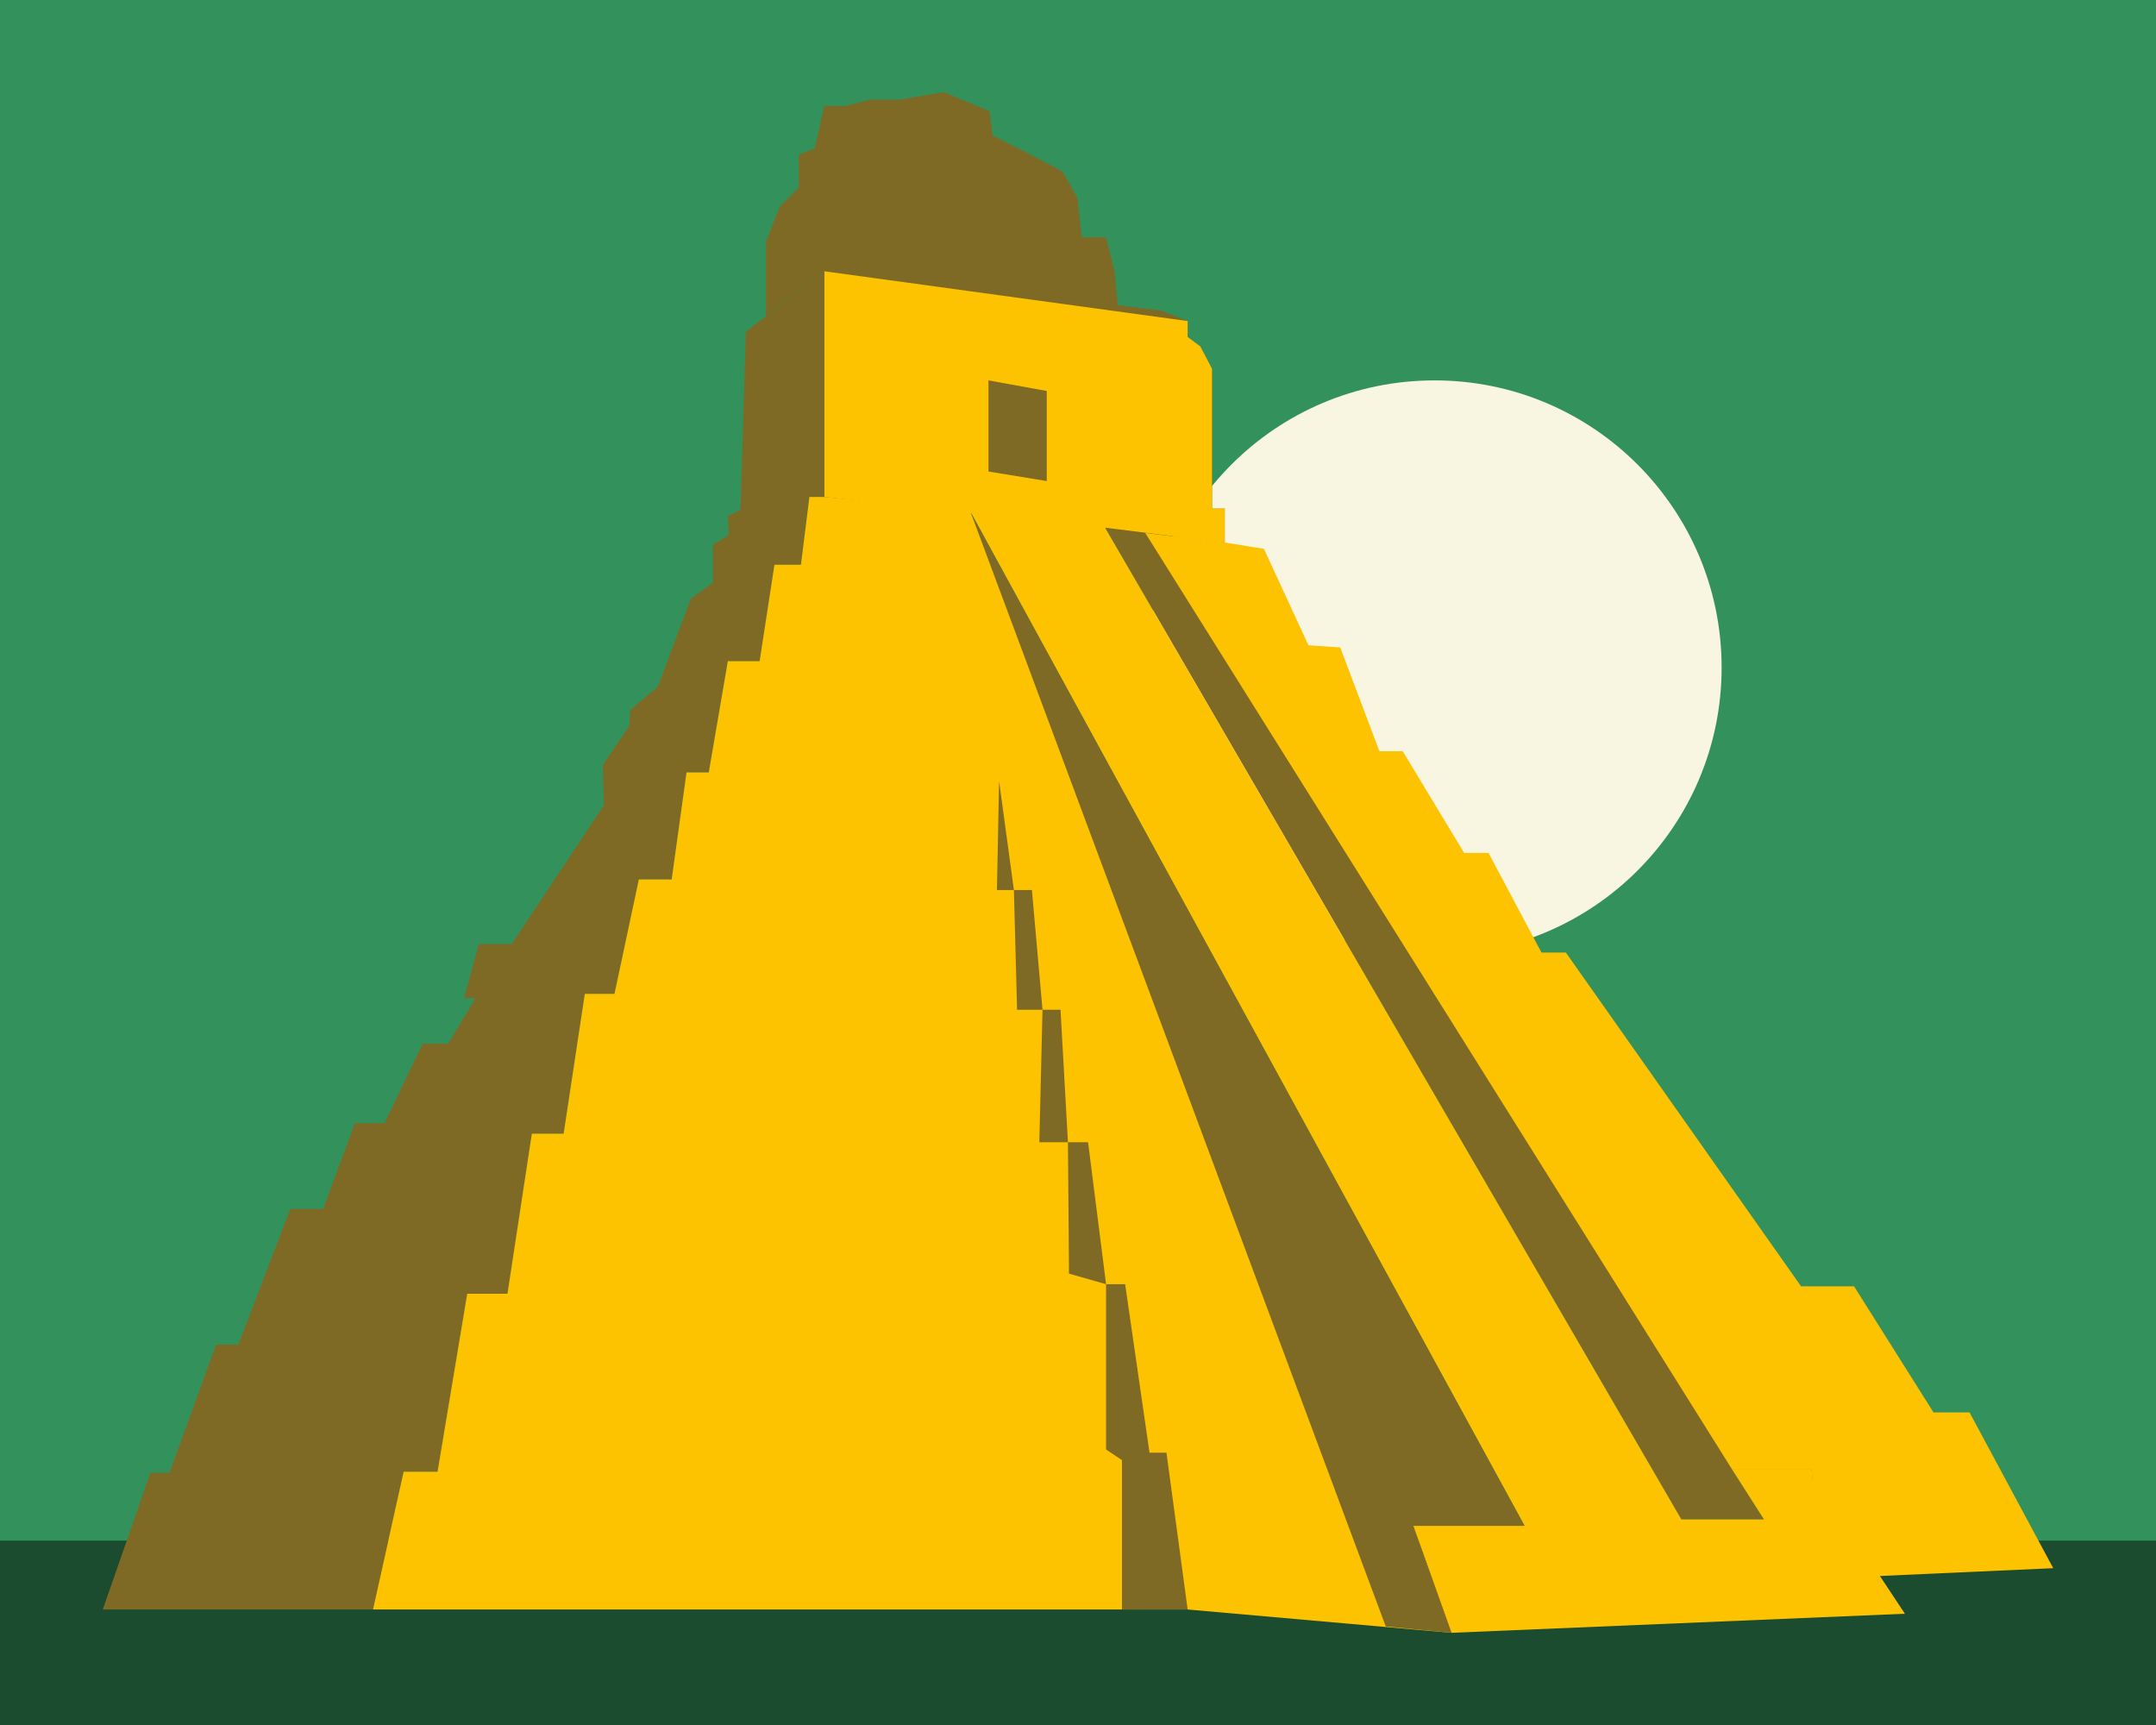 <?xml version="1.0" encoding="utf-8"?>
<!-- Generator: Adobe Illustrator 28.1.0, SVG Export Plug-In . SVG Version: 6.00 Build 0)  -->
<svg version="1.1" id="Capa_1" xmlns="http://www.w3.org/2000/svg" xmlns:xlink="http://www.w3.org/1999/xlink" x="0px" y="0px"
	 viewBox="0 0 203.5 162.8" style="enable-background:new 0 0 203.5 162.8;" xml:space="preserve">
<style type="text/css">
	.st0{fill:#33915C;}
	.st1{fill:#1B4C2F;}
	.st2{fill:#F8F5E0;}
	.st3{fill:#7E6A25;}
	.st4{fill:#FDC300;}
</style>
<rect class="st0" width="203.5" height="162.8"/>
<g>
	<rect y="145.4" class="st1" width="203.5" height="17.4"/>
	<circle class="st2" cx="135.4" cy="63" r="27.1"/>
	<g>
		<polygon class="st3" points="77.8,46.9 91.6,48.3 115.6,51.2 115.6,48 114.4,48 114.4,38.5 114.4,34.8 113.3,32.7 112.1,31.8 
			112.1,30.3 109.6,29.3 105.5,28.8 105.2,25.6 104.4,22.4 102.1,22.4 101.7,18.7 100.3,16.2 98.8,15.4 96.7,14.3 93.7,12.8 
			93.4,10.5 89.1,8.7 84.9,9.4 82.1,9.4 79.8,10 77.8,10 76.9,14 75.4,14.6 75.4,17.7 73.6,19.5 72.3,22.8 72.3,27.6 72.3,29.8 
			77.8,25.6 		"/>
		<polygon class="st4" points="77.8,25.6 112.1,30.3 112.1,31.8 113.3,32.7 114.4,34.8 114.4,48 115.6,48 115.6,51.2 77.8,46.9 		
			"/>
		<polygon class="st3" points="104.3,49.8 158.7,143.4 166.5,143.4 163.5,138.7 157.3,120.1 113.4,51.9 110.7,50.6 		"/>
		<polygon class="st3" points="35.2,151.9 38.1,138.9 41.3,138.9 44.1,122.1 47.9,122.1 50.2,107 53.2,107 55.2,93.8 58,93.8 
			60.3,83 63.4,83 64.8,72.9 66.9,72.9 68.7,62.4 71.7,62.4 73.1,53.3 75.6,53.3 76.4,46.9 77.8,46.9 77.8,25.6 70.4,31.3 
			69.9,48.1 68.7,48.7 68.8,50.5 67.3,51.4 67.3,55 65.2,56.5 62.1,64.8 59.5,67 59.4,68.5 56.9,72.2 57,76 48.3,89.1 45.2,89.1 
			43.8,94.2 44.9,94.2 42.3,98.5 39.9,98.5 36.3,106 33.5,106 30.5,114.1 27.4,114.1 22.5,126.9 20.4,126.9 16,139 14.2,139 
			9.7,151.9 		"/>
		<polygon class="st3" points="93.3,35.9 93.3,44.5 98.8,45.4 98.8,36.9 		"/>
		<polygon class="st4" points="115.6,51.2 119.3,51.8 123.5,60.9 126.5,61.1 130.2,70.9 132.4,70.9 138.2,80.5 140.5,80.5 
			145.5,89.9 147.8,89.9 170,121.4 175,121.4 182.5,133.3 185.9,133.3 193.8,148 171.6,149 171,138.7 163.5,138.7 108.1,50.3 		"/>
		<polygon class="st4" points="104.3,49.8 91.6,48.3 143.9,144 133.4,144 137,154.1 179.8,152.3 174.5,144.3 171.6,145.4 171,138.7 
			163.5,138.7 166.5,143.4 158.7,143.4 		"/>
		<polygon class="st4" points="133.4,144 91.6,48.3 77.8,46.9 76.4,46.9 75.6,53.3 73.1,53.3 71.7,62.4 68.7,62.4 66.9,72.9 
			64.8,72.9 63.4,83 60.3,83 58,93.8 55.2,93.8 53.2,107 50.2,107 47.9,122.1 44.1,122.1 41.3,138.9 38.1,138.9 35.2,151.9 
			112.1,151.9 137,154.1 		"/>
		<polygon class="st3" points="143.9,144 91.6,48.3 130.8,153.5 137,154.1 133.4,144 		"/>
		<polygon class="st3" points="112.1,151.9 105.9,151.9 105.9,137.8 104.4,136.8 104.4,121.2 100.9,120.2 100.8,107.8 98.1,107.8 
			98.4,95.3 96,95.3 95.7,84 94.1,84 94.3,73.7 95.7,84 97.4,84 98.4,95.3 100.1,95.3 100.8,107.8 102.7,107.8 104.4,121.2 
			106.2,121.2 108.5,137.1 110.1,137.1 		"/>
	</g>
</g>
</svg>
